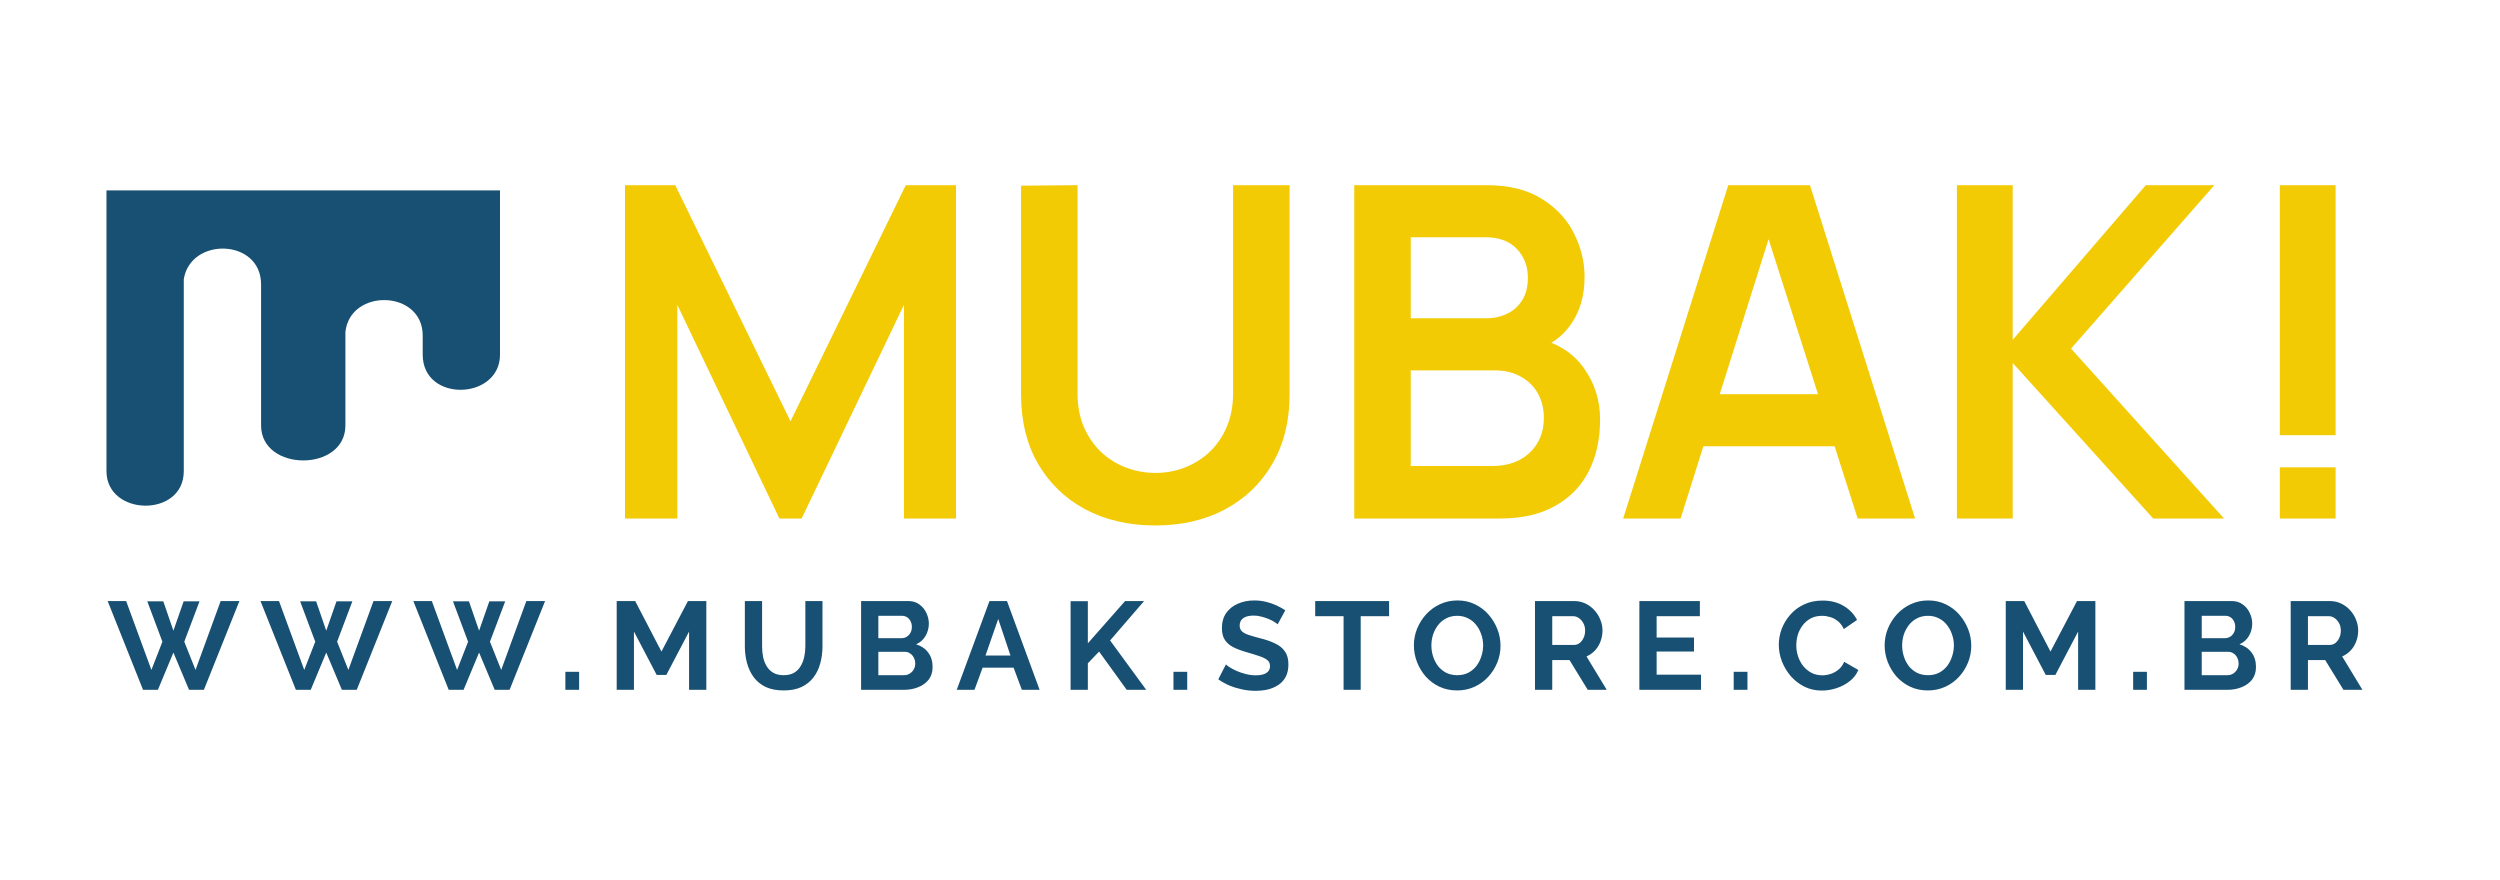 <svg width="540" height="190" viewBox="0 0 540 190" fill="none" xmlns="http://www.w3.org/2000/svg">
<path d="M31.812 129.884H35.268L37.455 136.229L39.669 129.884H43.098L39.804 138.605L42.234 144.707L47.661 129.83H51.711L44.043 149H40.83L37.455 140.954L34.107 149H30.894L23.253 129.83H27.249L32.703 144.707L35.079 138.605L31.812 129.884ZM64.826 129.884H68.282L70.469 136.229L72.683 129.884H76.112L72.818 138.605L75.248 144.707L80.675 129.83H84.725L77.057 149H73.844L70.469 140.954L67.121 149H63.908L56.267 129.83H60.263L65.717 144.707L68.093 138.605L64.826 129.884ZM97.839 129.884H101.295L103.482 136.229L105.696 129.884H109.125L105.831 138.605L108.261 144.707L113.688 129.83H117.738L110.07 149H106.857L103.482 140.954L100.134 149H96.921L89.28 129.83H93.276L98.73 144.707L101.106 138.605L97.839 129.884ZM122.12 149V145.112H125.09V149H122.12ZM148.839 149V136.418L143.925 145.787H141.846L136.932 136.418V149H133.206V129.83H137.202L142.872 140.738L148.596 129.83H152.565V149H148.839ZM169.285 149.135C167.755 149.135 166.45 148.883 165.37 148.379C164.308 147.857 163.444 147.146 162.778 146.246C162.13 145.346 161.653 144.329 161.347 143.195C161.041 142.043 160.888 140.846 160.888 139.604V129.83H164.614V139.604C164.614 140.396 164.686 141.17 164.83 141.926C164.992 142.664 165.253 143.33 165.613 143.924C165.973 144.518 166.45 144.986 167.044 145.328C167.638 145.67 168.376 145.841 169.258 145.841C170.158 145.841 170.905 145.67 171.499 145.328C172.111 144.968 172.588 144.491 172.93 143.897C173.29 143.303 173.551 142.637 173.713 141.899C173.875 141.143 173.956 140.378 173.956 139.604V129.83H177.655V139.604C177.655 140.918 177.493 142.151 177.169 143.303C176.863 144.455 176.368 145.472 175.684 146.354C175.018 147.218 174.154 147.902 173.092 148.406C172.03 148.892 170.761 149.135 169.285 149.135ZM201.442 144.059C201.442 145.139 201.163 146.048 200.605 146.786C200.047 147.506 199.291 148.055 198.337 148.433C197.401 148.811 196.375 149 195.259 149H185.998V129.83H196.258C197.158 129.83 197.932 130.073 198.58 130.559C199.246 131.027 199.75 131.639 200.092 132.395C200.452 133.133 200.632 133.907 200.632 134.717C200.632 135.635 200.398 136.508 199.93 137.336C199.462 138.164 198.778 138.776 197.878 139.172C198.976 139.496 199.84 140.081 200.47 140.927C201.118 141.773 201.442 142.817 201.442 144.059ZM197.689 143.357C197.689 142.871 197.59 142.439 197.392 142.061C197.194 141.665 196.924 141.359 196.582 141.143C196.258 140.909 195.88 140.792 195.448 140.792H189.724V145.841H195.259C195.709 145.841 196.114 145.733 196.474 145.517C196.852 145.283 197.149 144.977 197.365 144.599C197.581 144.221 197.689 143.807 197.689 143.357ZM189.724 133.016V137.849H194.692C195.106 137.849 195.484 137.75 195.826 137.552C196.168 137.354 196.438 137.075 196.636 136.715C196.852 136.355 196.96 135.923 196.96 135.419C196.96 134.933 196.861 134.51 196.663 134.15C196.483 133.79 196.231 133.511 195.907 133.313C195.601 133.115 195.25 133.016 194.854 133.016H189.724ZM213.728 129.83H217.508L224.555 149H220.721L218.939 144.221H212.243L210.488 149H206.654L213.728 129.83ZM218.264 141.602L215.618 133.691L212.864 141.602H218.264ZM231.248 149V129.857H234.974V138.956L243.02 129.83H247.124L239.78 138.335L247.583 149H243.371L237.404 140.738L234.974 143.276V149H231.248ZM253.468 149V145.112H256.438V149H253.468ZM275.975 134.852C275.849 134.726 275.615 134.555 275.273 134.339C274.949 134.123 274.544 133.916 274.058 133.718C273.59 133.52 273.077 133.349 272.519 133.205C271.961 133.043 271.394 132.962 270.818 132.962C269.81 132.962 269.045 133.151 268.523 133.529C268.019 133.907 267.767 134.438 267.767 135.122C267.767 135.644 267.929 136.058 268.253 136.364C268.577 136.67 269.063 136.931 269.711 137.147C270.359 137.363 271.169 137.597 272.141 137.849C273.401 138.155 274.49 138.533 275.408 138.983C276.344 139.415 277.055 139.991 277.541 140.711C278.045 141.413 278.297 142.349 278.297 143.519C278.297 144.545 278.108 145.427 277.73 146.165C277.352 146.885 276.83 147.47 276.164 147.92C275.498 148.37 274.742 148.703 273.896 148.919C273.05 149.117 272.15 149.216 271.196 149.216C270.242 149.216 269.288 149.117 268.334 148.919C267.38 148.721 266.462 148.442 265.58 148.082C264.698 147.704 263.888 147.254 263.15 146.732L264.797 143.519C264.959 143.681 265.247 143.897 265.661 144.167C266.075 144.419 266.579 144.68 267.173 144.95C267.767 145.202 268.415 145.418 269.117 145.598C269.819 145.778 270.53 145.868 271.25 145.868C272.258 145.868 273.023 145.697 273.545 145.355C274.067 145.013 274.328 144.527 274.328 143.897C274.328 143.321 274.121 142.871 273.707 142.547C273.293 142.223 272.717 141.944 271.979 141.71C271.241 141.458 270.368 141.188 269.36 140.9C268.154 140.558 267.146 140.18 266.336 139.766C265.526 139.334 264.923 138.794 264.527 138.146C264.131 137.498 263.933 136.688 263.933 135.716C263.933 134.402 264.239 133.304 264.851 132.422C265.481 131.522 266.327 130.847 267.389 130.397C268.451 129.929 269.63 129.695 270.926 129.695C271.826 129.695 272.672 129.794 273.464 129.992C274.274 130.19 275.03 130.451 275.732 130.775C276.434 131.099 277.064 131.45 277.622 131.828L275.975 134.852ZM300.04 133.097H293.911V149H290.212V133.097H284.083V129.83H300.04V133.097ZM314.742 149.135C313.338 149.135 312.06 148.865 310.908 148.325C309.774 147.785 308.793 147.056 307.965 146.138C307.155 145.202 306.525 144.158 306.075 143.006C305.625 141.836 305.4 140.639 305.4 139.415C305.4 138.137 305.634 136.922 306.102 135.77C306.588 134.6 307.245 133.565 308.073 132.665C308.919 131.747 309.909 131.027 311.043 130.505C312.195 129.965 313.455 129.695 314.823 129.695C316.209 129.695 317.469 129.974 318.603 130.532C319.755 131.09 320.736 131.837 321.546 132.773C322.356 133.709 322.986 134.753 323.436 135.905C323.886 137.057 324.111 138.245 324.111 139.469C324.111 140.729 323.877 141.944 323.409 143.114C322.941 144.266 322.284 145.301 321.438 146.219C320.61 147.119 319.62 147.83 318.468 148.352C317.334 148.874 316.092 149.135 314.742 149.135ZM309.18 139.415C309.18 140.243 309.306 141.044 309.558 141.818C309.81 142.592 310.17 143.285 310.638 143.897C311.124 144.491 311.709 144.968 312.393 145.328C313.095 145.67 313.887 145.841 314.769 145.841C315.669 145.841 316.47 145.661 317.172 145.301C317.874 144.923 318.459 144.428 318.927 143.816C319.395 143.186 319.746 142.493 319.98 141.737C320.232 140.963 320.358 140.189 320.358 139.415C320.358 138.587 320.223 137.795 319.953 137.039C319.701 136.265 319.332 135.581 318.846 134.987C318.378 134.375 317.793 133.898 317.091 133.556C316.407 133.196 315.633 133.016 314.769 133.016C313.851 133.016 313.041 133.205 312.339 133.583C311.655 133.943 311.079 134.429 310.611 135.041C310.143 135.653 309.783 136.337 309.531 137.093C309.297 137.849 309.18 138.623 309.18 139.415ZM331.559 149V129.83H340.037C340.919 129.83 341.729 130.01 342.467 130.37C343.223 130.73 343.871 131.216 344.411 131.828C344.969 132.44 345.392 133.124 345.68 133.88C345.986 134.636 346.139 135.41 346.139 136.202C346.139 137.012 345.995 137.795 345.707 138.551C345.437 139.289 345.041 139.937 344.519 140.495C343.997 141.053 343.385 141.485 342.683 141.791L347.057 149H342.953L339.011 142.574H335.285V149H331.559ZM335.285 139.307H339.956C340.424 139.307 340.838 139.172 341.198 138.902C341.558 138.614 341.846 138.236 342.062 137.768C342.278 137.3 342.386 136.778 342.386 136.202C342.386 135.59 342.26 135.059 342.008 134.609C341.756 134.141 341.432 133.772 341.036 133.502C340.658 133.232 340.244 133.097 339.794 133.097H335.285V139.307ZM367.416 145.733V149H354.105V129.83H367.173V133.097H357.831V137.714H365.904V140.738H357.831V145.733H367.416ZM374.479 149V145.112H377.449V149H374.479ZM384.22 139.28C384.22 138.11 384.427 136.967 384.841 135.851C385.273 134.717 385.894 133.691 386.704 132.773C387.514 131.837 388.504 131.099 389.674 130.559C390.844 130.001 392.176 129.722 393.67 129.722C395.434 129.722 396.955 130.109 398.233 130.883C399.529 131.657 400.492 132.665 401.122 133.907L398.26 135.878C397.936 135.158 397.513 134.591 396.991 134.177C396.469 133.745 395.911 133.448 395.317 133.286C394.723 133.106 394.138 133.016 393.562 133.016C392.626 133.016 391.807 133.205 391.105 133.583C390.421 133.961 389.845 134.456 389.377 135.068C388.909 135.68 388.558 136.364 388.324 137.12C388.108 137.876 388 138.632 388 139.388C388 140.234 388.135 141.053 388.405 141.845C388.675 142.619 389.053 143.312 389.539 143.924C390.043 144.518 390.637 144.995 391.321 145.355C392.023 145.697 392.788 145.868 393.616 145.868C394.21 145.868 394.813 145.769 395.425 145.571C396.037 145.373 396.604 145.058 397.126 144.626C397.648 144.194 398.053 143.636 398.341 142.952L401.392 144.707C401.014 145.661 400.393 146.471 399.529 147.137C398.683 147.803 397.729 148.307 396.667 148.649C395.605 148.991 394.552 149.162 393.508 149.162C392.14 149.162 390.889 148.883 389.755 148.325C388.621 147.749 387.64 146.993 386.812 146.057C386.002 145.103 385.363 144.041 384.895 142.871C384.445 141.683 384.22 140.486 384.22 139.28ZM416.425 149.135C415.021 149.135 413.743 148.865 412.591 148.325C411.457 147.785 410.476 147.056 409.648 146.138C408.838 145.202 408.208 144.158 407.758 143.006C407.308 141.836 407.083 140.639 407.083 139.415C407.083 138.137 407.317 136.922 407.785 135.77C408.271 134.6 408.928 133.565 409.756 132.665C410.602 131.747 411.592 131.027 412.726 130.505C413.878 129.965 415.138 129.695 416.506 129.695C417.892 129.695 419.152 129.974 420.286 130.532C421.438 131.09 422.419 131.837 423.229 132.773C424.039 133.709 424.669 134.753 425.119 135.905C425.569 137.057 425.794 138.245 425.794 139.469C425.794 140.729 425.56 141.944 425.092 143.114C424.624 144.266 423.967 145.301 423.121 146.219C422.293 147.119 421.303 147.83 420.151 148.352C419.017 148.874 417.775 149.135 416.425 149.135ZM410.863 139.415C410.863 140.243 410.989 141.044 411.241 141.818C411.493 142.592 411.853 143.285 412.321 143.897C412.807 144.491 413.392 144.968 414.076 145.328C414.778 145.67 415.57 145.841 416.452 145.841C417.352 145.841 418.153 145.661 418.855 145.301C419.557 144.923 420.142 144.428 420.61 143.816C421.078 143.186 421.429 142.493 421.663 141.737C421.915 140.963 422.041 140.189 422.041 139.415C422.041 138.587 421.906 137.795 421.636 137.039C421.384 136.265 421.015 135.581 420.529 134.987C420.061 134.375 419.476 133.898 418.774 133.556C418.09 133.196 417.316 133.016 416.452 133.016C415.534 133.016 414.724 133.205 414.022 133.583C413.338 133.943 412.762 134.429 412.294 135.041C411.826 135.653 411.466 136.337 411.214 137.093C410.98 137.849 410.863 138.623 410.863 139.415ZM448.875 149V136.418L443.961 145.787H441.882L436.968 136.418V149H433.242V129.83H437.238L442.908 140.738L448.632 129.83H452.601V149H448.875ZM460.761 149V145.112H463.731V149H460.761ZM487.292 144.059C487.292 145.139 487.013 146.048 486.455 146.786C485.897 147.506 485.141 148.055 484.187 148.433C483.251 148.811 482.225 149 481.109 149H471.848V129.83H482.108C483.008 129.83 483.782 130.073 484.43 130.559C485.096 131.027 485.6 131.639 485.942 132.395C486.302 133.133 486.482 133.907 486.482 134.717C486.482 135.635 486.248 136.508 485.78 137.336C485.312 138.164 484.628 138.776 483.728 139.172C484.826 139.496 485.69 140.081 486.32 140.927C486.968 141.773 487.292 142.817 487.292 144.059ZM483.539 143.357C483.539 142.871 483.44 142.439 483.242 142.061C483.044 141.665 482.774 141.359 482.432 141.143C482.108 140.909 481.73 140.792 481.298 140.792H475.574V145.841H481.109C481.559 145.841 481.964 145.733 482.324 145.517C482.702 145.283 482.999 144.977 483.215 144.599C483.431 144.221 483.539 143.807 483.539 143.357ZM475.574 133.016V137.849H480.542C480.956 137.849 481.334 137.75 481.676 137.552C482.018 137.354 482.288 137.075 482.486 136.715C482.702 136.355 482.81 135.923 482.81 135.419C482.81 134.933 482.711 134.51 482.513 134.15C482.333 133.79 482.081 133.511 481.757 133.313C481.451 133.115 481.1 133.016 480.704 133.016H475.574ZM494.789 149V129.83H503.267C504.149 129.83 504.959 130.01 505.697 130.37C506.453 130.73 507.101 131.216 507.641 131.828C508.199 132.44 508.622 133.124 508.91 133.88C509.216 134.636 509.369 135.41 509.369 136.202C509.369 137.012 509.225 137.795 508.937 138.551C508.667 139.289 508.271 139.937 507.749 140.495C507.227 141.053 506.615 141.485 505.913 141.791L510.287 149H506.183L502.241 142.574H498.515V149H494.789ZM498.515 139.307H503.186C503.654 139.307 504.068 139.172 504.428 138.902C504.788 138.614 505.076 138.236 505.292 137.768C505.508 137.3 505.616 136.778 505.616 136.202C505.616 135.59 505.49 135.059 505.238 134.609C504.986 134.141 504.662 133.772 504.266 133.502C503.888 133.232 503.474 133.097 503.024 133.097H498.515V139.307Z" fill="#175073"/>
<path d="M135 112V40H145.85L170.75 91L195.65 40H206.5V112H195.25V65.85L173.15 112H168.35L146.3 65.85V112H135ZM249.547 113.5C243.814 113.5 238.764 112.333 234.397 110C230.064 107.667 226.664 104.383 224.197 100.15C221.764 95.917 220.547 90.95 220.547 85.25V40.1L232.747 40V84.95C232.747 87.65 233.197 90.067 234.097 92.2C235.03 94.333 236.28 96.15 237.847 97.65C239.414 99.117 241.214 100.233 243.247 101C245.28 101.767 247.38 102.15 249.547 102.15C251.78 102.15 253.897 101.767 255.897 101C257.93 100.2 259.73 99.067 261.297 97.6C262.864 96.1 264.097 94.283 264.997 92.15C265.897 90.017 266.347 87.617 266.347 84.95V40H278.547V85.25C278.547 90.95 277.314 95.917 274.847 100.15C272.414 104.383 269.014 107.667 264.647 110C260.314 112.333 255.28 113.5 249.547 113.5ZM292.52 112V40H321.07C325.936 40 329.92 40.983 333.02 42.95C336.153 44.883 338.47 47.367 339.97 50.4C341.503 53.433 342.27 56.567 342.27 59.8C342.27 63.767 341.32 67.133 339.42 69.9C337.553 72.667 335.003 74.533 331.77 75.5V73C336.303 74.033 339.736 76.183 342.07 79.45C344.436 82.717 345.62 86.433 345.62 90.6C345.62 94.867 344.803 98.6 343.17 101.8C341.536 105 339.103 107.5 335.87 109.3C332.67 111.1 328.703 112 323.97 112H292.52ZM304.72 100.65H322.47C324.57 100.65 326.453 100.233 328.12 99.4C329.786 98.533 331.086 97.333 332.02 95.8C332.986 94.233 333.47 92.383 333.47 90.25C333.47 88.317 333.053 86.583 332.22 85.05C331.386 83.517 330.17 82.3 328.57 81.4C326.97 80.467 325.053 80 322.82 80H304.72V100.65ZM304.72 68.75H320.92C322.653 68.75 324.203 68.417 325.57 67.75C326.936 67.083 328.02 66.1 328.82 64.8C329.62 63.5 330.02 61.9 330.02 60C330.02 57.5 329.22 55.417 327.62 53.75C326.02 52.083 323.786 51.25 320.92 51.25H304.72V68.75ZM350.605 112L373.305 40H390.955L413.655 112H401.255L380.655 47.4H383.355L363.005 112H350.605ZM363.255 96.4V85.15H401.055V96.4H363.255ZM422.695 112V40H434.745V73.4L463.495 40H478.295L447.345 75.3L480.395 112H465.095L434.745 78.4V112H422.695ZM492.441 112V100.95H504.491V112H492.441ZM492.441 94V40H504.491V94H492.441Z" fill="#F2CB05"/>
<g clip-path="url(#clip0_2_4)">
<path d="M23 41.125V101.774C23 111.543 39.696 111.873 39.696 101.774V60.298C41.195 51.103 56.393 51.537 56.393 61.428V91.9C56.393 101.965 74.607 101.982 74.607 91.9V71.719C75.613 62.21 91.304 62.593 91.304 72.466V76.603C91.304 87.016 108 86.442 108 76.603V41.125H23Z" fill="#175073"/>
</g>
<defs>
<clipPath id="clip0_2_4">
<rect width="85" height="69" fill="white" transform="translate(23 41)"/>
</clipPath>
</defs>
</svg>
